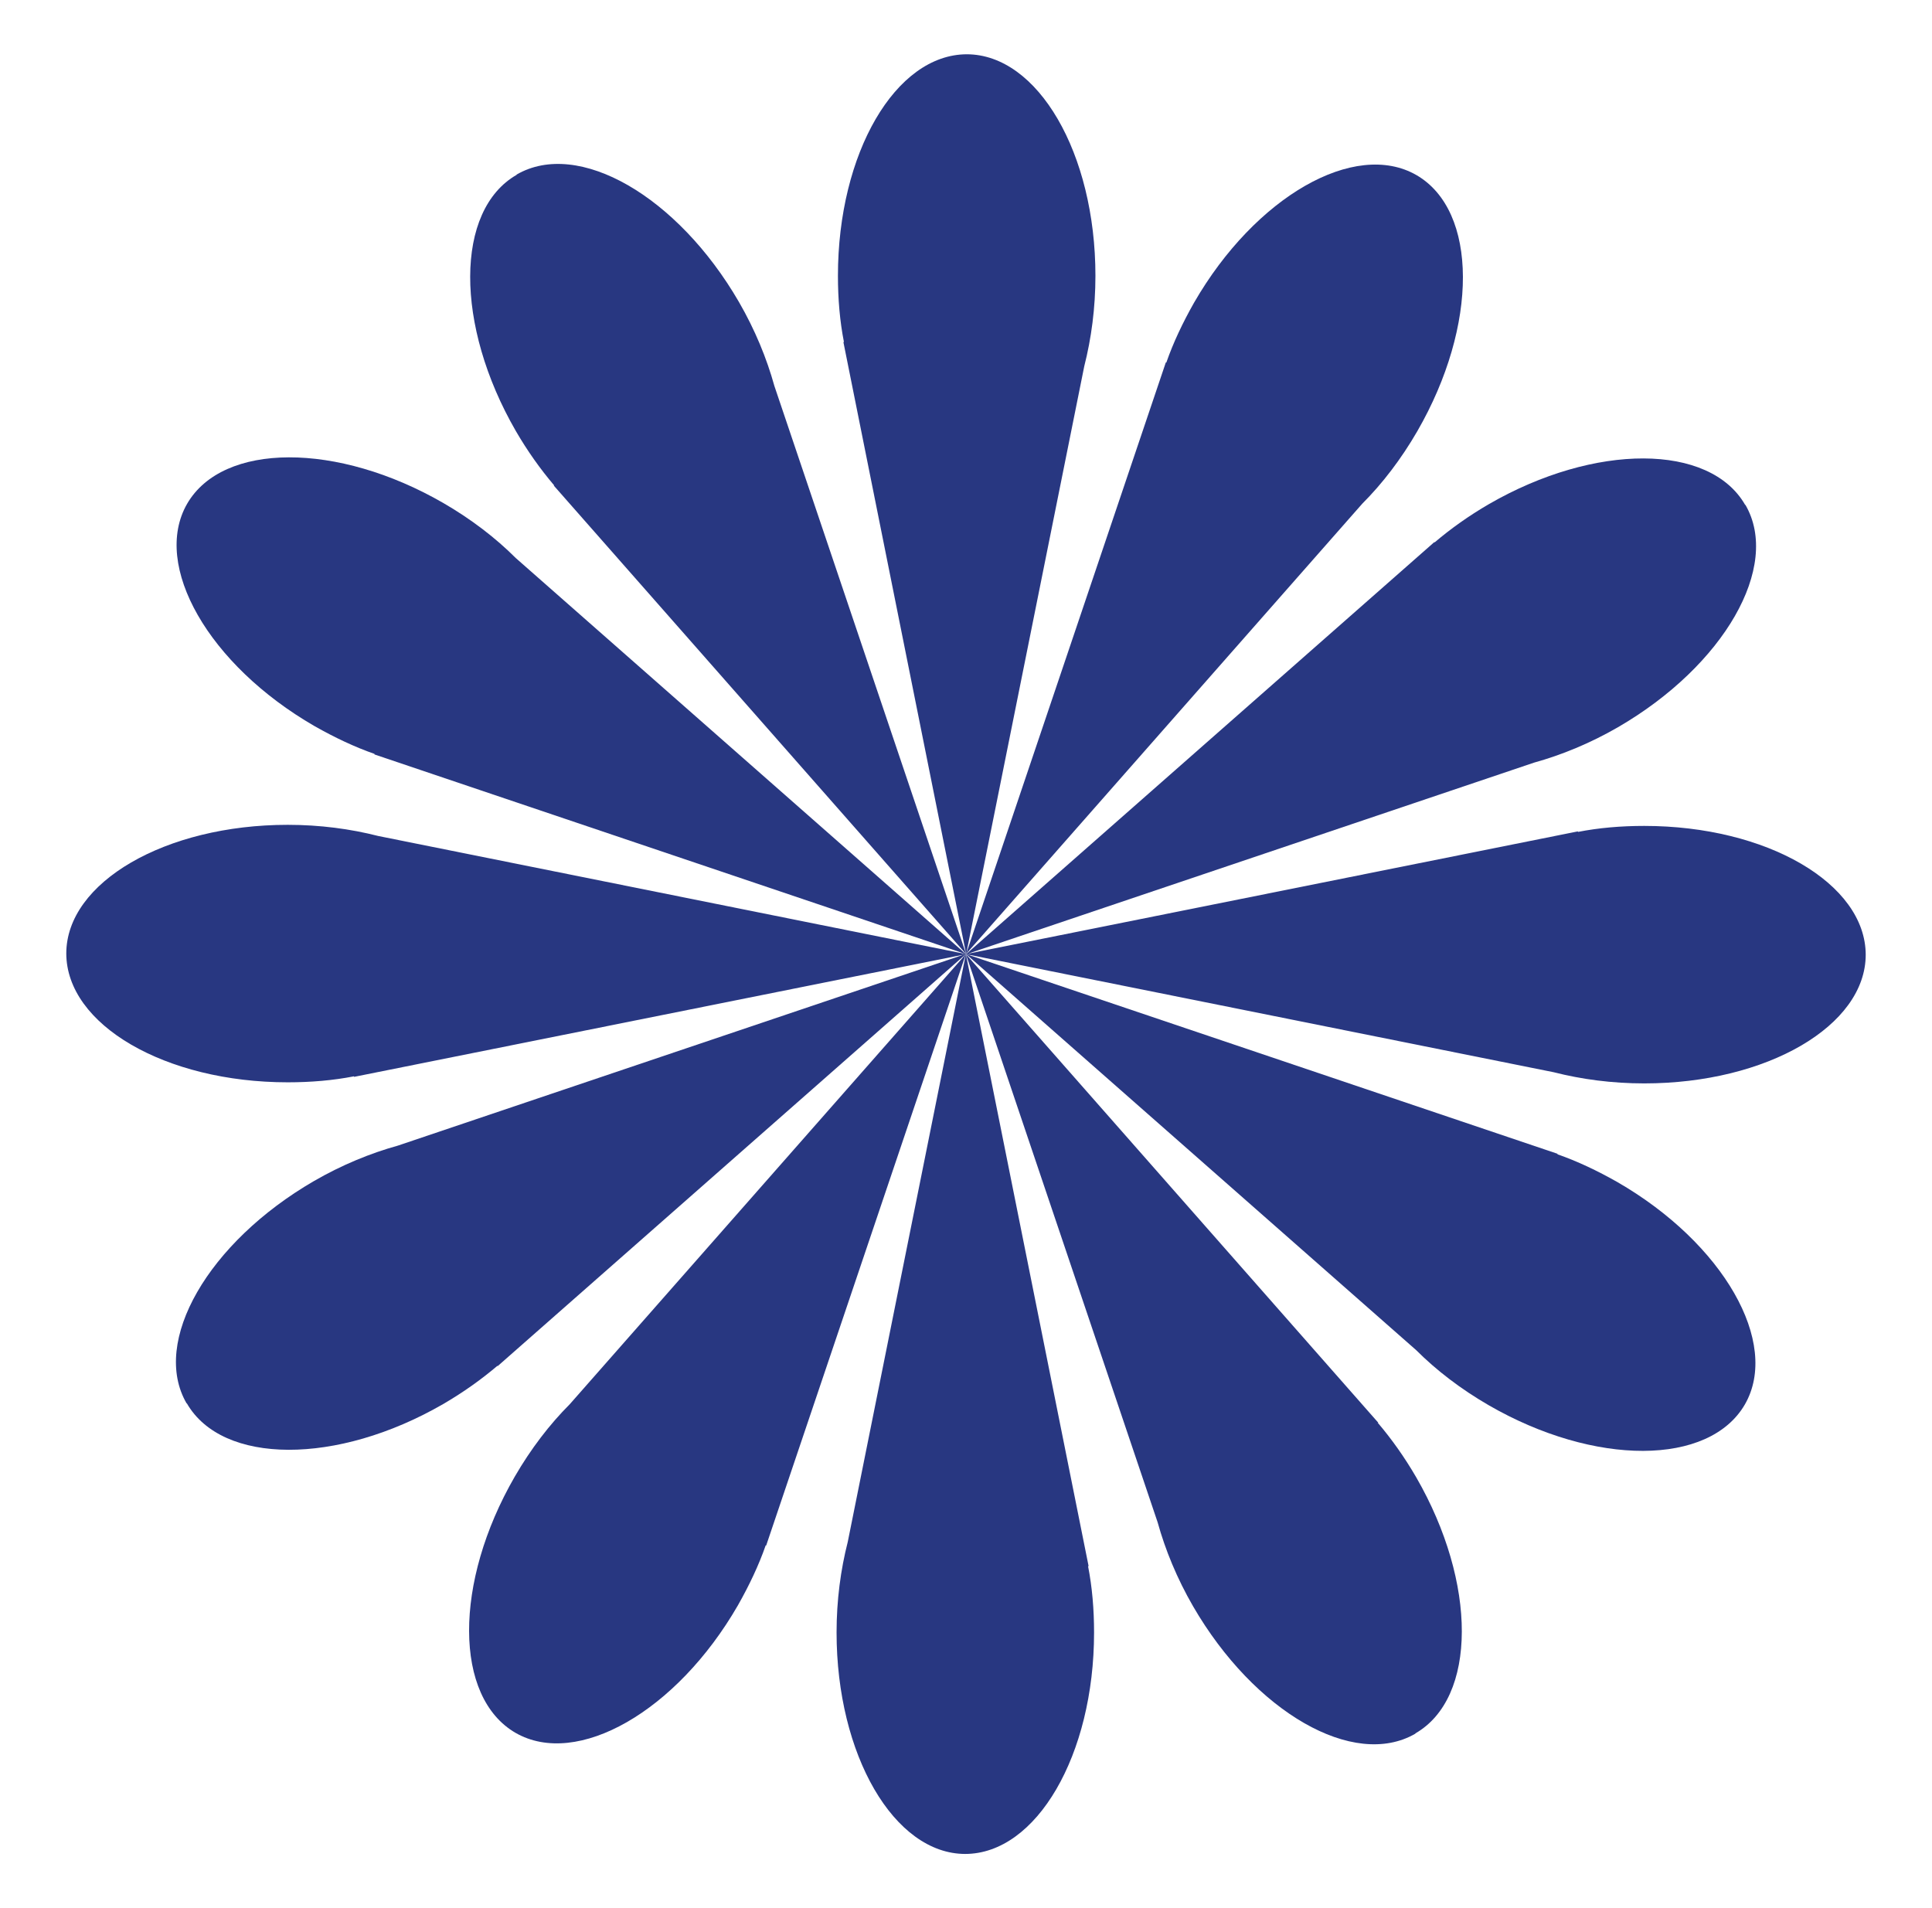 <?xml version="1.0" encoding="UTF-8"?>
<svg id="Calque_1" data-name="Calque 1" xmlns="http://www.w3.org/2000/svg" viewBox="0 0 70.83 69.96">
  <defs>
    <style>
      .cls-1 {
        fill: #283781;
      }
    </style>
  </defs>
  <path class="cls-1" d="M35.44,1.99c2.61,0,4.72,3.63,4.72,8.12,0,1.18-.15,2.3-.41,3.32l-4.33,21.55-4.5-22.44h.02c-.15-.76-.22-1.58-.22-2.43,0-4.49,2.11-8.12,4.73-8.12Z"/>
  <path class="cls-1" d="M18.94,6.4c2.26-1.31,5.9.79,8.15,4.67.59,1.02,1.02,2.07,1.3,3.08l7.03,20.83-15.12-17.18h.02c-.51-.6-.98-1.26-1.41-2-2.24-3.88-2.23-8.09.03-9.39Z"/>
  <path class="cls-1" d="M6.86,18.47c1.31-2.26,5.51-2.27,9.39-.03,1.02.59,1.92,1.28,2.66,2.02l16.5,14.52-21.68-7.32v-.02c-.72-.25-1.46-.6-2.2-1.02-3.88-2.24-5.97-5.89-4.67-8.15Z"/>
  <path class="cls-1" d="M2.43,34.96c0-2.61,3.63-4.72,8.12-4.72,1.18,0,2.3.15,3.32.41l21.55,4.33-22.44,4.5v-.02c-.76.15-1.58.22-2.43.22-4.49,0-8.12-2.11-8.12-4.73Z"/>
  <path class="cls-1" d="M6.84,51.45c-1.31-2.26.79-5.9,4.67-8.15,1.02-.59,2.07-1.02,3.08-1.3l20.83-7.03-17.18,15.12v-.02c-.6.51-1.26.98-2,1.41-3.88,2.24-8.09,2.23-9.39-.03Z"/>
  <path class="cls-1" d="M18.9,63.53c-2.26-1.31-2.27-5.51-.03-9.39.59-1.02,1.28-1.92,2.02-2.66l14.52-16.5-7.32,21.68h-.02c-.25.72-.6,1.46-1.02,2.2-2.24,3.88-5.89,5.97-8.15,4.67Z"/>
  <path class="cls-1" d="M35.39,67.97c-2.61,0-4.72-3.63-4.72-8.12,0-1.18.15-2.3.41-3.32l4.33-21.55,4.5,22.44h-.02c.15.76.22,1.58.22,2.43,0,4.49-2.11,8.12-4.73,8.12Z"/>
  <path class="cls-1" d="M51.89,63.56c-2.26,1.31-5.9-.79-8.15-4.67-.59-1.02-1.02-2.07-1.3-3.08l-7.03-20.83,15.12,17.18h-.02c.51.6.98,1.26,1.41,2,2.24,3.88,2.23,8.09-.03,9.39Z"/>
  <path class="cls-1" d="M63.97,51.49c-1.31,2.26-5.51,2.27-9.39.03-1.02-.59-1.92-1.28-2.66-2.02l-16.5-14.52,21.68,7.32v.02c.72.25,1.46.6,2.2,1.02,3.88,2.24,5.97,5.89,4.67,8.15Z"/>
  <path class="cls-1" d="M68.4,35c0,2.61-3.63,4.72-8.12,4.72-1.18,0-2.3-.15-3.32-.41l-21.55-4.33,22.44-4.5v.02c.76-.15,1.58-.22,2.43-.22,4.49,0,8.12,2.11,8.12,4.73Z"/>
  <path class="cls-1" d="M63.99,18.51c1.31,2.26-.79,5.9-4.67,8.15-1.02.59-2.07,1.02-3.08,1.3l-20.83,7.03,17.18-15.12v.02c.6-.51,1.26-.98,2-1.41,3.88-2.24,8.09-2.23,9.39.03Z"/>
  <path class="cls-1" d="M51.93,6.42c2.26,1.31,2.27,5.51.03,9.39-.59,1.02-1.28,1.92-2.02,2.66l-14.52,16.5,7.32-21.68h.02c.25-.72.6-1.46,1.02-2.2,2.24-3.88,5.89-5.97,8.15-4.67Z"/>
</svg>
